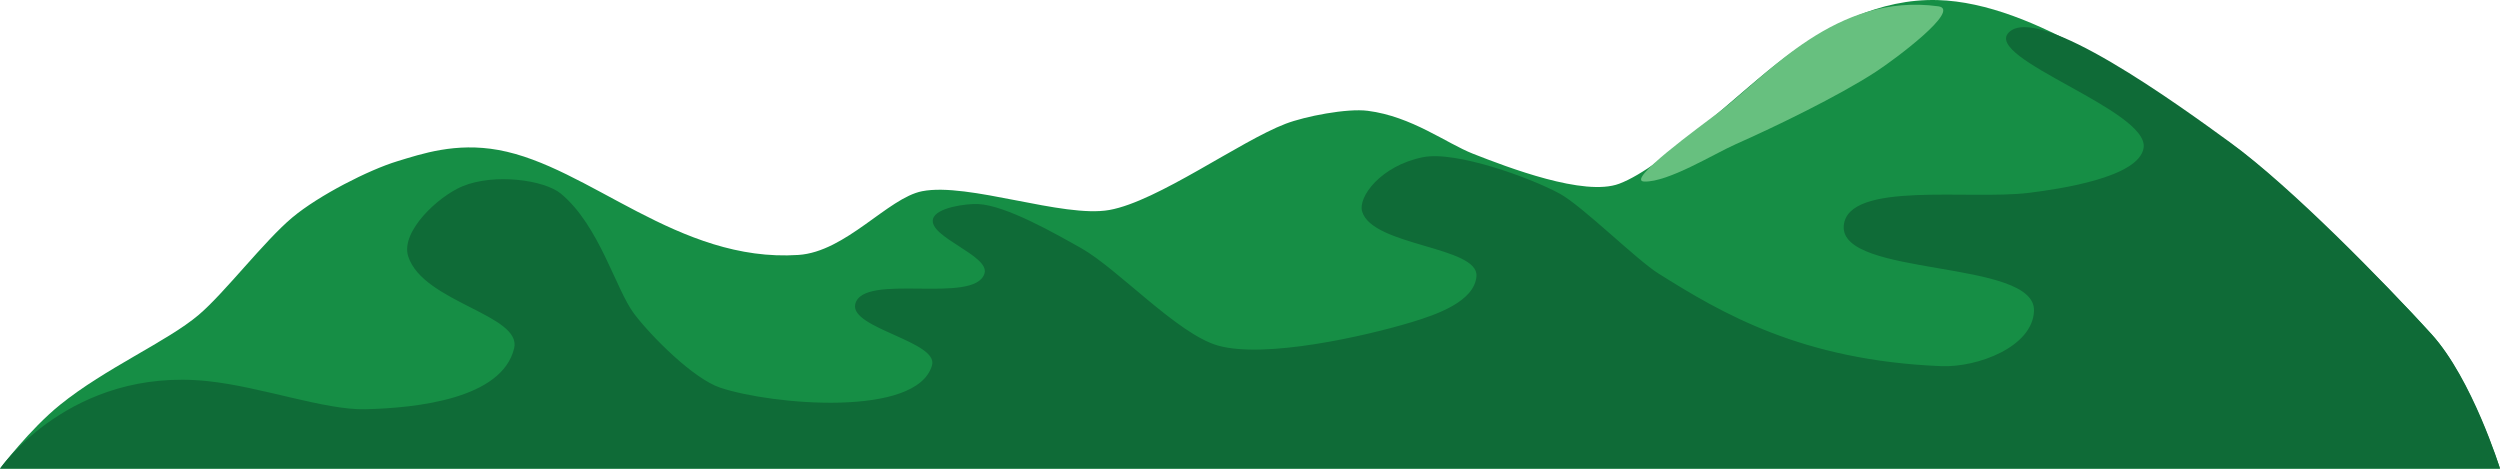 <svg xmlns="http://www.w3.org/2000/svg" viewBox="0 0 2668 500.08"><defs><style>.cls-1{fill:#168e45;}.cls-2{fill:#0f6b37;}.cls-3{fill:#67c07f;}</style></defs><title>kapiti_island_2</title><g id="Layer_2" data-name="Layer 2"><g id="Layer_1-2" data-name="Layer 1"><path class="cls-1" d="M2668,500.08s-31-96.67-73-143.33c-47.92-53.25-168.43-173.17-218-206C2290.44,93.41,2171.79,3.13,2068,.08c-62.33-1.83-117.83,28.17-162.33,60.67C1858.5,95.2,1776,178.08,1728,196.08c-37.28,14-118.93-17.47-156-32-28.36-11.11-65.33-39.83-112.33-45.83-22.18-2.84-66.79,5.84-87.67,13.83-48.87,18.7-136.5,82.75-188,92-49.46,8.88-150.7-29.74-200-20-36.42,7.2-81.33,64.67-132,68-128.39,8.45-223.23-94.41-320-112-45.83-8.33-82,4.1-108,12-30.39,9.24-83.67,36.33-112,60-29.91,25-72.46,80.7-100,104-33.67,28.48-99.33,56.67-148,96-32.43,26.21-64,68-64,68Z"/><g id="Layer_2-2" data-name="Layer 2"><path class="cls-2" d="M0,500.08H2668s-29.33-95.33-73-143.33c-50-55-149.33-157-215.33-205-53.17-38.67-204.72-149.16-236-117-27.1,27.85,150,83,144,123-4.76,31.72-90.18,44-122,48-63,8-193.7-13-198,35-5,55.44,204.88,35.37,203,91-1.31,38.56-60.45,60.55-99,59-149-6-234.73-56.73-302-99-23.06-14.49-81.11-71.94-105-85-31.18-17.05-111.16-46-146-39-45,9-69.65,42.37-65,58,11,37,124.4,37.18,122,69-2.05,27.09-43,41.12-69,49-49.89,15.1-156.88,39.3-207,25-43.1-12.3-106.92-82.07-146-104-26.08-14.64-80.12-45.78-110-47-12.64-.52-44.93,3.73-48,16-4.85,19.38,60.68,38.84,55,58-10.1,34-130.34-1.64-138,33-5.66,25.54,89,39.8,82,65-15.68,56.05-170.78,42.39-226,24-28.69-9.56-73.78-54.88-92-79-19.49-25.79-37-94-78-128-17.85-14.81-71-22-105-8-25.78,10.61-66.66,48.49-58,75,16,49,121.61,62.19,113,98-12.93,53.77-103.72,63.71-159,65-43,1-111-24-168-30C75.46,391.36,0,500.08,0,500.08Z"/><path class="cls-3" d="M2068.67,6.75c24.79,3.41-46,56.35-67,70-40,26-107.9,58.82-149,77-23.31,10.3-72.53,40.89-98,40-20.46-.72,58.65-57.91,81-75C1886.67,79.75,1959.67-8.25,2068.67,6.75Z"/></g></g></g></svg>